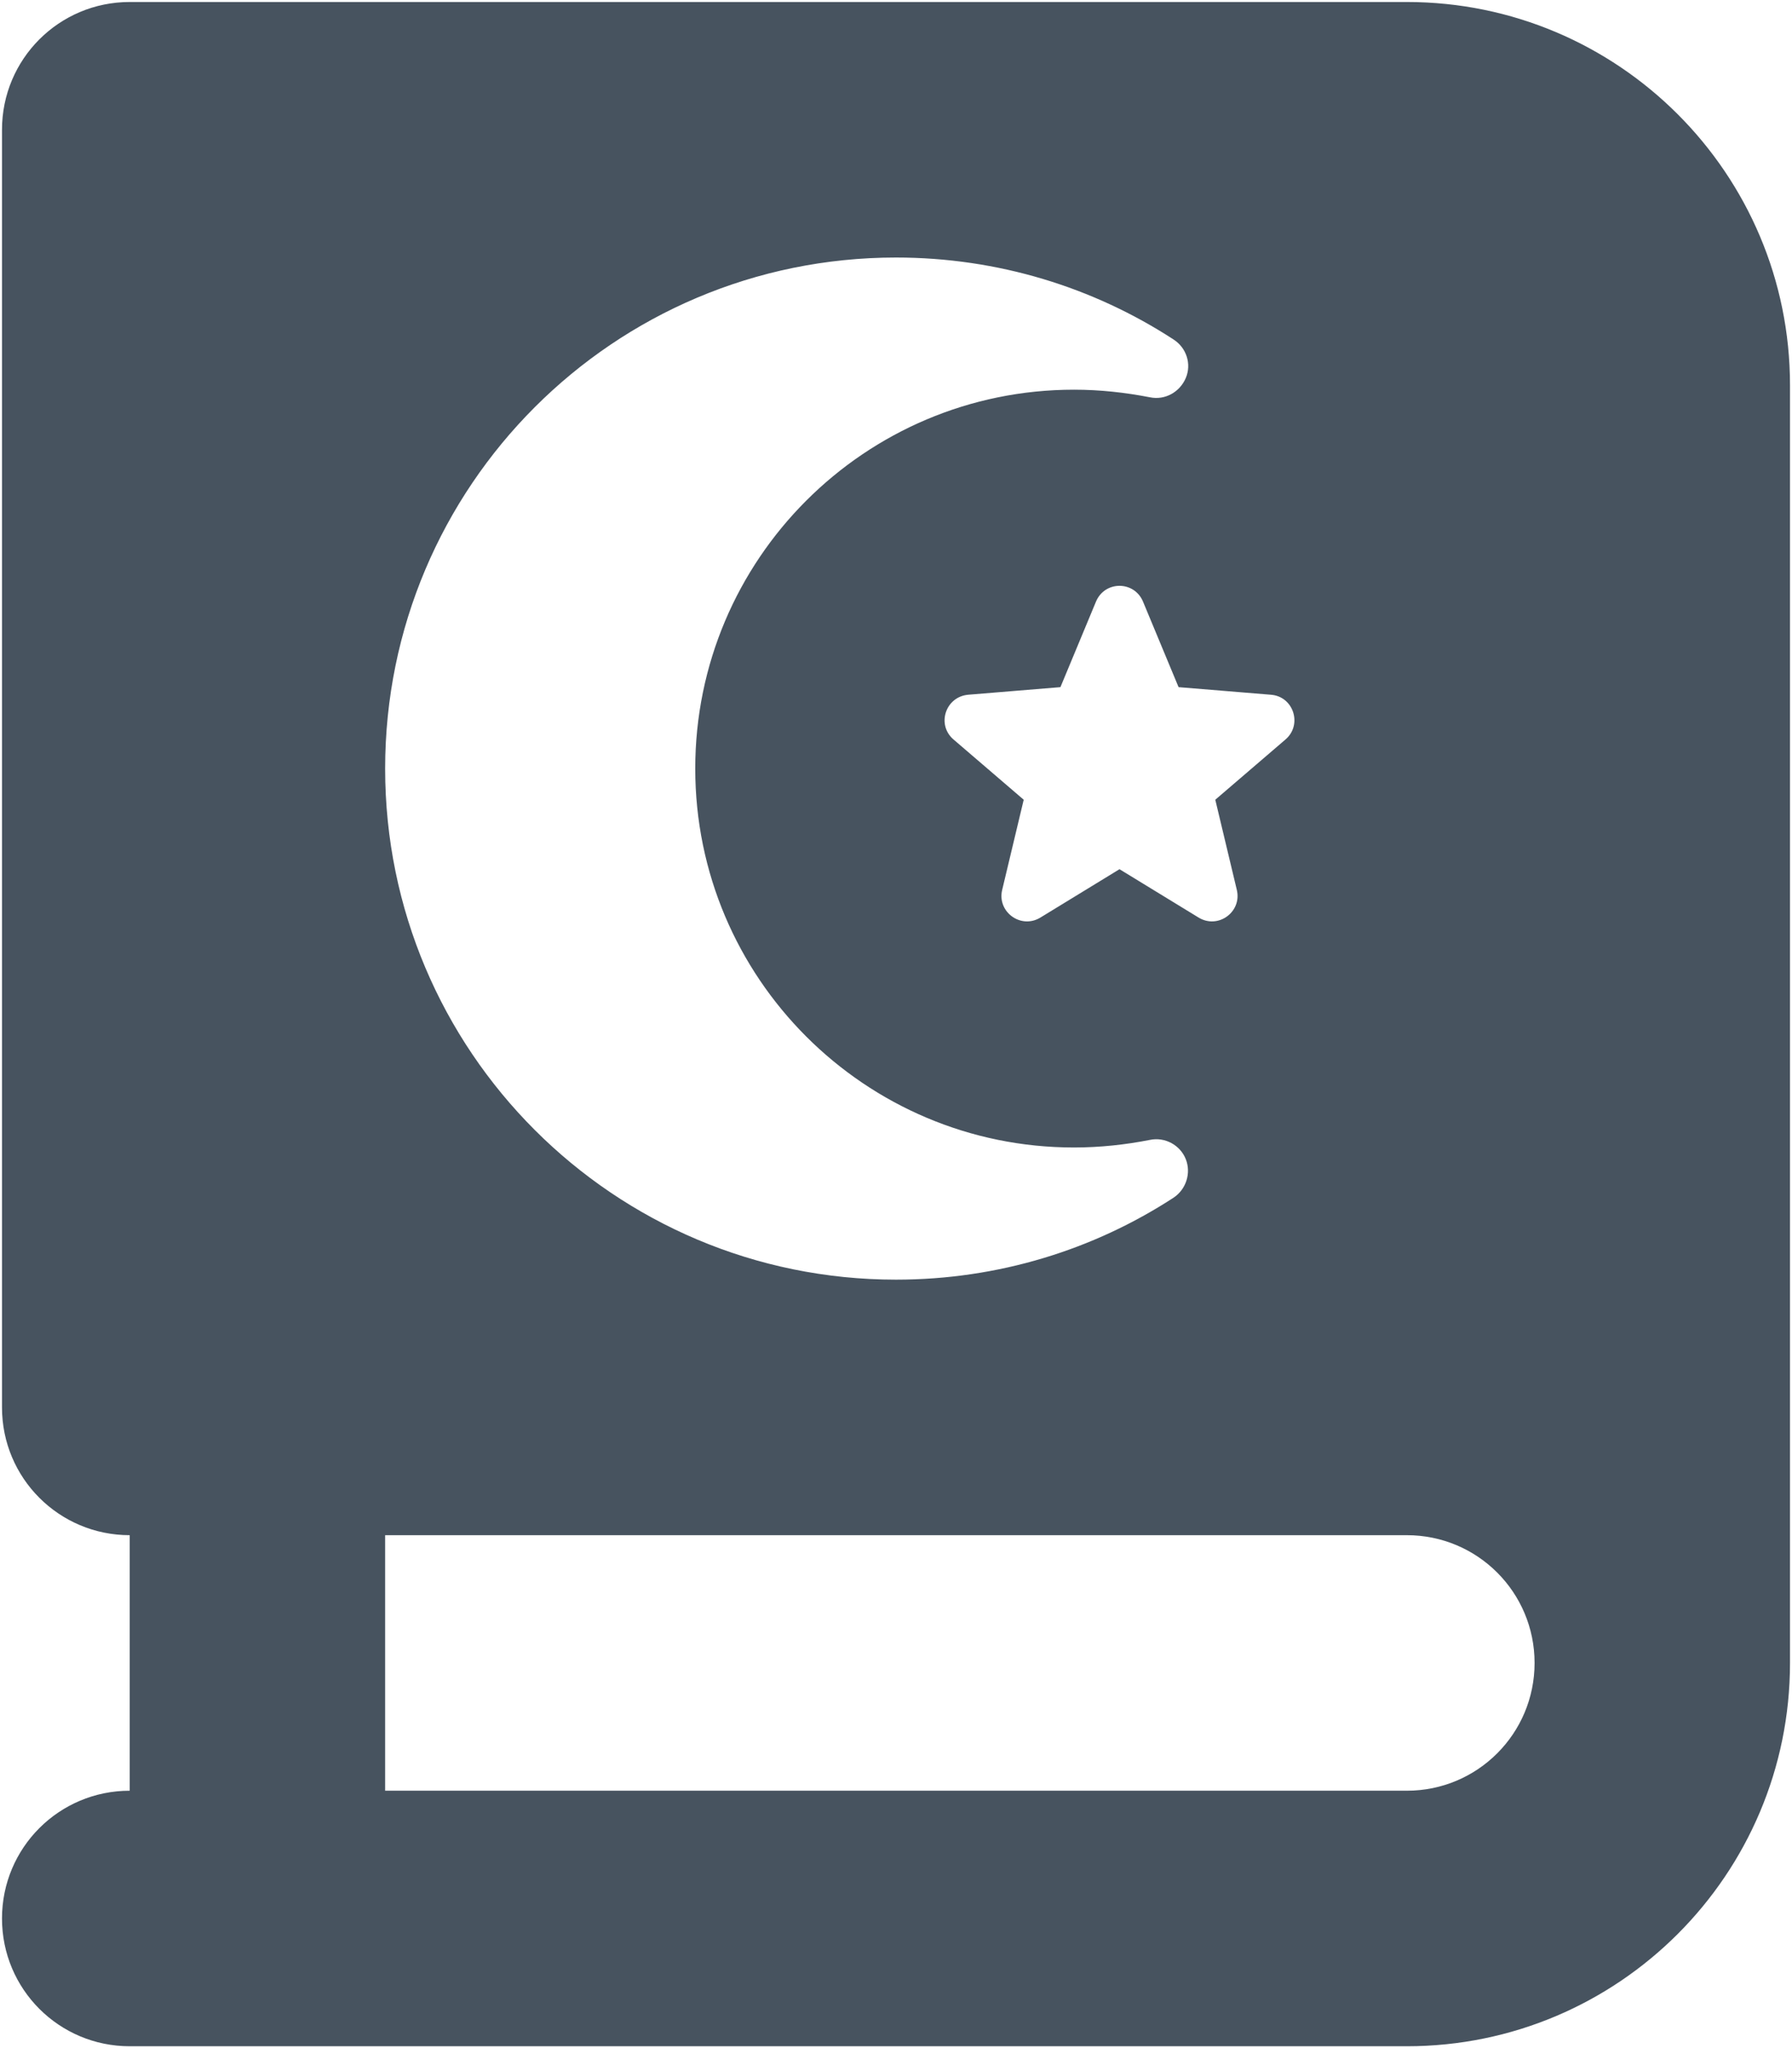 <svg width="449" height="513" viewBox="0 0 449 513" fill="none" xmlns="http://www.w3.org/2000/svg">
<g clip-path="url(#clip0_104_628)">
<path d="M352.5 0.5C405.5 0.5 448.5 43.5 448.5 96.5V416.5C448.5 469.5 405.5 512.5 352.5 512.5H64.5H32.5C14.8 512.5 0.5 498.2 0.5 480.5C0.5 462.8 14.8 448.5 32.5 448.5V384.5C14.8 384.5 0.5 370.2 0.5 352.5V32.5C0.5 14.8 14.8 0.5 32.5 0.5H64.5H352.5ZM352.5 384.5H96.5V448.5H352.5C370.2 448.5 384.5 434.2 384.5 416.5C384.5 398.8 370.2 384.5 352.5 384.5ZM274.6 150.7L265.7 172.1L242.6 174C236.9 174.5 234.6 181.5 238.9 185.2L256.5 200.3L251.1 222.9C249.8 228.4 255.8 232.8 260.7 229.8L280.5 217.7L300.3 229.8C305.2 232.8 311.2 228.4 309.9 222.9L304.5 200.3L322.1 185.2C326.4 181.5 324.1 174.4 318.4 174L295.3 172.1L286.4 150.7C284.2 145.4 276.8 145.4 274.6 150.7ZM96.5 192.5C96.5 263.2 153.8 320.5 224.5 320.5C250.1 320.5 274 313 294 300C297.2 297.9 298.5 293.8 297.1 290.3C295.7 286.8 291.9 284.7 288.1 285.5C282 286.7 275.6 287.4 269.1 287.4C216.7 287.4 174.2 244.9 174.2 192.5C174.2 140.1 216.7 97.6 269.1 97.6C275.6 97.6 281.9 98.3 288.1 99.5C291.9 100.3 295.6 98.2 297.1 94.7C298.6 91.2 297.3 87.1 294 85C274 72 250.1 64.5 224.5 64.5C153.8 64.5 96.5 121.8 96.5 192.5Z" fill="#47535F"/>
</g>
<defs>
<clipPath id="clip0_104_628">
<rect width="448" height="512" fill="white" transform="translate(0.5 0.5)"/>
</clipPath>
</defs>
</svg>
